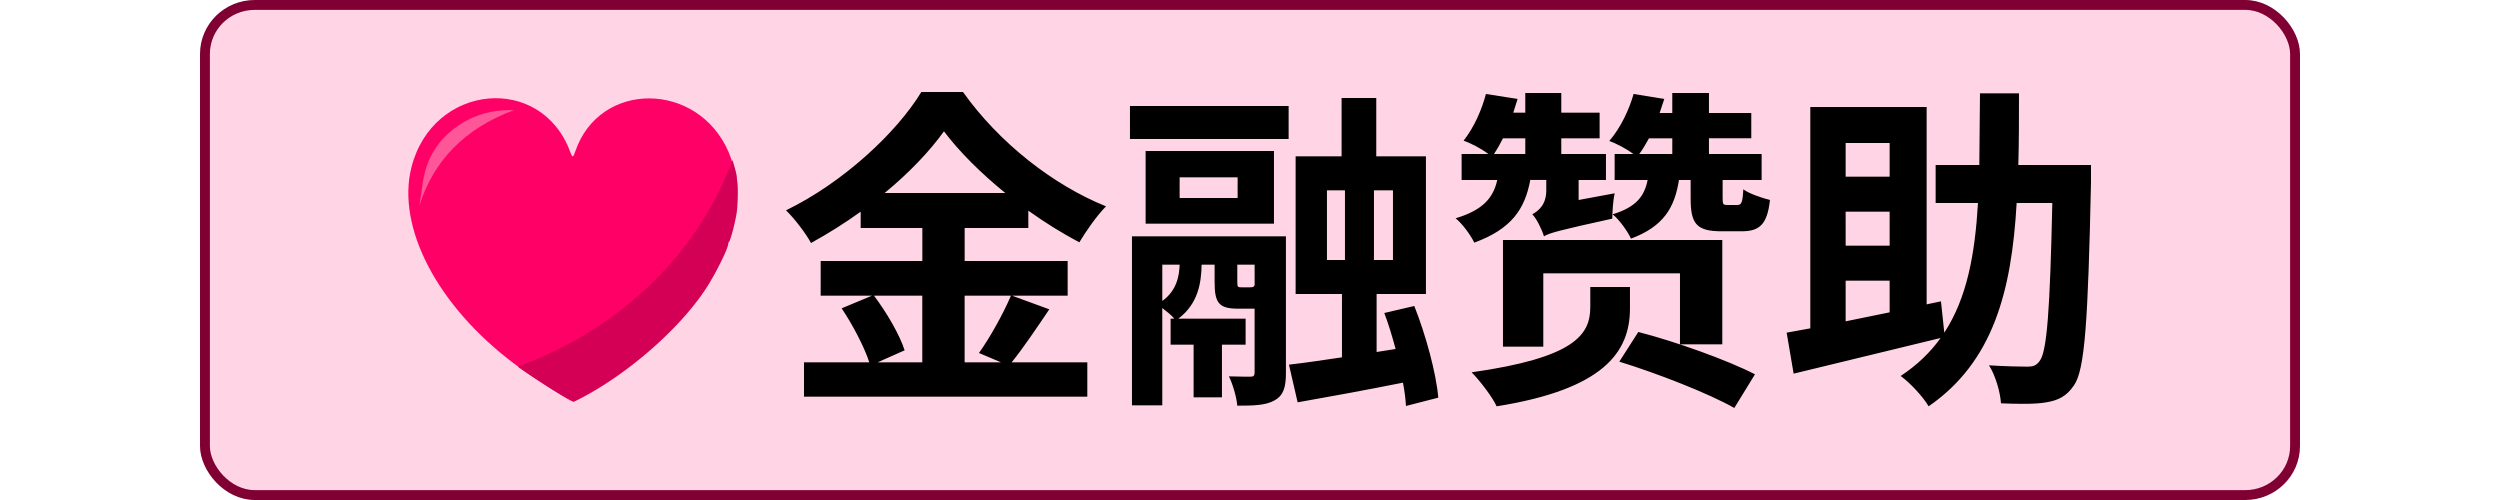 <svg width="250" height="50" version="1.1" viewBox="0 0 250 50" xmlns="http://www.w3.org/2000/svg">
	<rect id="background" x="20.495" y=".494" width="209.01" height="49.012" rx="4.976" ry="4.901" fill="#ffd5e5" stroke="#800033" stroke-linecap="round" stroke-linejoin="round" stroke-width=".988"/>
	<g transform="translate(-1.112)">
		<g transform="translate(2.934)">
			<g transform="matrix(.249 0 0 .249 121.84 25.806)">
				<path d="m-298.13-64.196c-0.84 0.015-1.68 0.063-2.519 0.143-0.839 0.079-1.678 0.191-2.512 0.334-0.834 0.143-1.663 0.319-2.488 0.525-0.825 0.207-1.645 0.443-2.457 0.713-0.812 0.27-1.616 0.57-2.41 0.902-0.794 0.332-1.579 0.696-2.352 1.09-0.773 0.394-1.534 0.819-2.281 1.275-0.747 0.456-1.481 0.943-2.199 1.461-0.718 0.517-1.419 1.066-2.103 1.645-0.684 0.579-1.352 1.187-1.998 1.826-0.646 0.639-1.272 1.308-1.877 2.008-0.604 0.699-1.188 1.428-1.746 2.188-0.559 0.759-1.093 1.548-1.602 2.367-0.508 0.819-0.989 1.667-1.443 2.545-0.454 0.878-0.881 1.786-1.277 2.723s-0.762 1.902-1.096 2.897c-0.334 0.995-0.635 2.019-0.902 3.072-0.383 1.509-0.678 3.047-0.885 4.611s-0.328 3.155-0.363 4.768c-0.035 1.612 0.014 3.248 0.146 4.9 0.132 1.652 0.347 3.322 0.643 5.006 0.296 1.684 0.672 3.38 1.127 5.088 0.455 1.708 0.99 3.425 1.6 5.148 0.61 1.724 1.298 3.454 2.059 5.186 0.761 1.731 1.596 3.464 2.504 5.195s1.887 3.462 2.938 5.186c1.05 1.723 2.172 3.439 3.361 5.146s2.446 3.406 3.769 5.09 2.713 3.352 4.166 5.004 2.97 3.286 4.549 4.898 3.221 3.201 4.922 4.766 3.462 3.103 5.281 4.611 3.695 2.989 5.627 4.434c1.604 1.199 3.782 2.716 6.166 4.316s4.973 3.284 7.398 4.818c2.426 1.534 4.688 2.917 6.416 3.918 0.864 0.5 1.595 0.904 2.147 1.184 0.551 0.279 0.924 0.434 1.07 0.434 0.051 0 0.797-0.355 1.658-0.789 2.405-1.213 4.836-2.557 7.271-4.012s4.873-3.022 7.293-4.68c2.42-1.657 4.821-3.406 7.18-5.227 2.359-1.821 4.676-3.714 6.928-5.658s4.438-3.94 6.537-5.969c2.099-2.029 4.112-4.089 6.014-6.162s3.69-4.16 5.348-6.238c0.829-1.039 1.626-2.078 2.385-3.111 0.759-1.033 1.48-2.062 2.164-3.084 1.045-1.562 2.184-3.454 3.295-5.43s2.193-4.034 3.127-5.93 1.717-3.628 2.231-4.951c0.257-0.662 0.446-1.222 0.553-1.648 0.107-0.426 0.131-0.718 0.057-0.848-0.058-0.101-0.081-0.168-0.072-0.191 9e-3 -0.024 0.048-0.006 0.119 0.059 0.059 0.054 0.144-0.009 0.246-0.17s0.222-0.42 0.355-0.76c0.268-0.679 0.59-1.677 0.922-2.846s0.676-2.508 0.988-3.869c0.312-1.361 0.593-2.745 0.801-4.002 0.128-0.77 0.235-1.776 0.318-2.893 0.084-1.117 0.145-2.345 0.178-3.561 0.033-1.216 0.038-2.419 0.014-3.486s-0.079-1.999-0.168-2.67c-0.109-0.826-0.205-1.771-0.215-2.102-0.01-0.344-0.117-0.941-0.287-1.684s-0.407-1.631-0.676-2.559c-0.269-0.927-0.57-1.892-0.875-2.789-0.305-0.897-0.612-1.725-0.891-2.377-0.384-0.899-0.795-1.77-1.23-2.613-0.436-0.844-0.897-1.659-1.381-2.447-0.484-0.788-0.991-1.547-1.52-2.279-0.529-0.732-1.08-1.435-1.65-2.111-0.57-0.676-1.16-1.325-1.768-1.945-0.608-0.62-1.235-1.213-1.877-1.777s-1.3-1.101-1.973-1.609c-0.673-0.509-1.36-0.989-2.061-1.441s-1.413-0.877-2.137-1.273-1.459-0.767-2.203-1.107c-0.744-0.341-1.497-0.653-2.258-0.938-0.761-0.285-1.529-0.543-2.303-0.771-0.774-0.229-1.554-0.429-2.338-0.602-0.784-0.173-1.571-0.319-2.361-0.436-0.79-0.117-1.582-0.205-2.375-0.266-0.793-0.061-1.585-0.095-2.377-0.1-0.792-5e-3 -1.582 0.019-2.369 0.07-0.788 0.051-1.572 0.131-2.352 0.238-0.78 0.107-1.556 0.243-2.324 0.406-0.768 0.164-1.53 0.356-2.283 0.576s-1.499 0.466-2.234 0.742-1.46 0.58-2.174 0.912c-0.713 0.332-1.415 0.694-2.103 1.082s-1.364 0.804-2.023 1.248c-0.659 0.445-1.303 0.917-1.93 1.418-0.627 0.501-1.237 1.031-1.828 1.588s-1.163 1.143-1.715 1.756-1.083 1.254-1.592 1.924-0.996 1.368-1.459 2.094c-0.463 0.726-0.902 1.479-1.315 2.262-0.413 0.782-0.799 1.593-1.158 2.432-0.359 0.839-0.692 1.706-0.994 2.602-0.212 0.626-0.388 1.098-0.547 1.418-0.159 0.32-0.3 0.488-0.441 0.506-0.07 0.009-0.142-0.02-0.215-0.086-0.073-0.065-0.146-0.167-0.225-0.307-0.158-0.279-0.334-0.706-0.543-1.277-0.364-0.993-0.758-1.95-1.182-2.873-0.424-0.923-0.879-1.812-1.359-2.666-0.48-0.854-0.987-1.673-1.52-2.457-0.533-0.784-1.091-1.534-1.672-2.25-0.581-0.716-1.184-1.396-1.809-2.043-0.625-0.647-1.271-1.261-1.936-1.84-0.665-0.579-1.348-1.125-2.049-1.637s-1.418-0.989-2.15-1.434c-0.732-0.444-1.48-0.855-2.24-1.232-0.76-0.378-1.533-0.722-2.316-1.033-0.784-0.311-1.578-0.589-2.381-0.834-0.803-0.245-1.615-0.457-2.434-0.637s-1.643-0.325-2.473-0.439c-0.83-0.114-1.665-0.197-2.502-0.246-0.837-0.049-1.677-0.066-2.518-0.051z" fill="#f06"/>
				<path d="m-202.51-39.377a150.58 135.18 0 0 1-86.154 82.992c1.512 1.104 3.336 2.379 5.387 3.756 2.384 1.6 4.973 3.284 7.398 4.818s4.688 2.917 6.416 3.918c0.864 0.5 1.595 0.904 2.147 1.184 0.551 0.279 0.924 0.434 1.07 0.434 0.051 0 0.797-0.355 1.658-0.789 2.405-1.213 4.836-2.557 7.271-4.012s4.873-3.022 7.293-4.68c2.42-1.657 4.821-3.406 7.18-5.227s4.676-3.714 6.928-5.658 4.438-3.94 6.537-5.969c2.099-2.029 4.112-4.089 6.014-6.162s3.69-4.16 5.348-6.238c0.829-1.039 1.626-2.078 2.385-3.111 0.759-1.033 1.48-2.062 2.164-3.084 1.045-1.562 2.184-3.454 3.295-5.43s2.193-4.034 3.127-5.93c0.934-1.896 1.717-3.628 2.231-4.951 0.257-0.662 0.446-1.222 0.553-1.648 0.107-0.426 0.131-0.718 0.057-0.848-0.058-0.101-0.081-0.168-0.072-0.191 9e-3 -0.024 0.048-6e-3 0.119 0.059 0.059 0.054 0.144-9e-3 0.246-0.17 0.102-0.161 0.222-0.42 0.355-0.76 0.268-0.679 0.59-1.677 0.922-2.846 0.332-1.169 0.676-2.508 0.988-3.869 0.312-1.361 0.593-2.745 0.801-4.002 0.128-0.77 0.235-1.776 0.318-2.893 0.084-1.117 0.145-2.345 0.178-3.561 0.033-1.216 0.038-2.419 0.014-3.486s-0.079-1.999-0.168-2.67c-0.109-0.826-0.205-1.771-0.215-2.102-0.01-0.344-0.117-0.941-0.287-1.684s-0.407-1.631-0.676-2.559c-0.254-0.875-0.539-1.779-0.826-2.633z" fill="#d40055"/>
				<path d="m-328.26-20.906c1.688-8.786 0.932-17.216 9.454-27 7.852-8.119 17.408-11.882 28.588-11.495-20.055 7.442-32.388 20.527-38.042 38.495z" fill="#f59"/>
			</g>
			<path d="m82.342 30.833c1.1 1.633 2.267 3.867 2.767 5.4h-6.533v3.433h28.333v-3.433h-7.567c1.167-1.433 2.5-3.433 3.767-5.3l-3.733-1.367h5.567v-3.467h-10.3v-3.3h6.367v-1.733c1.667 1.2 3.4 2.267 5.1 3.167 0.733-1.2 1.667-2.567 2.667-3.6-5.3-2.133-10.7-6.367-14.3-11.433h-4.167c-2.467 4.067-7.833 9.067-13.533 11.833 0.867 0.833 2 2.333 2.5 3.267 1.7-0.933 3.4-2 4.967-3.133v1.633h6.167v3.3h-10.167v3.467h5.133zm10.233-17.7c1.5 2 3.667 4.167 6.133 6.167h-12.067c2.433-2 4.5-4.167 5.933-6.167zm-2.167 16.433v6.667h-4.467l2.7-1.2c-0.467-1.5-1.8-3.8-3.067-5.467zm4.233 0h4.633c-0.767 1.8-2.1 4.2-3.2 5.733l2.2 0.933h-3.633zm21.5-11.833h5.8v2.067h-5.8zm-3.4-2.633v7.267h12.833v-7.267zm-1.567-4.5v3.3h15.867v-3.3zm16.567 5.033v13.767h4.633v6.333c-2 0.3-3.833 0.567-5.3 0.733l0.867 3.767c3.033-0.533 6.867-1.233 10.533-1.967 0.167 0.867 0.267 1.667 0.3 2.333l3.233-0.833c-0.2-2.4-1.233-6.233-2.4-9.167l-3 0.7c0.433 1.133 0.8 2.367 1.133 3.6l-1.9 0.3v-5.8h4.933v-13.767h-4.967v-5.833h-3.467v5.833zm-16.367 8v16.9h3.033v-9.733c0.433 0.333 0.933 0.733 1.2 1.067h-0.367v2.6h2.3v5.267h2.833v-5.267h2.367v-2.6h-6.733c2-1.5 2.3-3.6 2.333-5.4h1.3v1.733c0 2.067 0.4 2.667 2.333 2.667h1.567 0.1v6.367c0 0.333-0.1 0.433-0.4 0.433s-1.233 0-2.167-0.033c0.4 0.833 0.767 2.1 0.833 2.933 1.667 0 2.867-0.033 3.733-0.533 0.9-0.5 1.133-1.333 1.133-2.733v-13.667zm19.5-4.6h1.8v6.967h-1.8zm4.7 0h1.9v6.967h-1.9zm-11.933 7.433v2.033c-0.067 0.2-0.167 0.233-0.5 0.233h-0.833c-0.367 0-0.4-0.033-0.4-0.567v-1.7zm-9.233 3.633v-3.633h1.733c-0.033 1.133-0.3 2.6-1.733 3.633zm45.7 6.067c3.8 1.167 9 3.2 11.5 4.633l2.067-3.367c-2.7-1.4-8-3.3-11.667-4.233zm-11.633-12.167v10.667h4.033v-7.333h13.667v7.1h4.233v-10.433zm8.733 4.7v2c0 2.767-1.533 5.067-11.867 6.533 0.8 0.8 2.1 2.5 2.5 3.4 10.667-1.7 13.333-5.4 13.333-9.767v-2.167zm-8.733-14.867h2.233v1.567h-3.133c0.333-0.5 0.633-1.033 0.9-1.567zm4.1 9.8c0.533-0.333 1.533-0.6 6.833-1.767 0-0.6 0.067-1.767 0.233-2.533l-3.6 0.667v-2h2.733v-2.6h-4.467v-1.567h3.833v-2.567h-3.833v-1.967h-3.6v1.967h-1.2l0.433-1.367-3.167-0.5c-0.4 1.5-1.133 3.267-2.233 4.667 0.733 0.267 1.733 0.767 2.467 1.333h-2.667v2.6h3.567c-0.4 1.767-1.4 3-4.167 3.833 0.667 0.533 1.5 1.667 1.867 2.433 3.733-1.367 5.067-3.367 5.6-6.267h1.6v1.033c0 1.467-0.8 2.067-1.4 2.4 0.433 0.433 0.967 1.533 1.167 2.2zm10.5-9.8h2.333v1.567h-3.3c0.367-0.5 0.667-1.033 0.967-1.567zm-3.433 1.567v2.6h3.3c-0.333 1.633-1.133 2.7-3.5 3.433 0.667 0.533 1.5 1.7 1.833 2.433 3.3-1.233 4.367-3.133 4.8-5.867h1.167v1.833c0 2.5 0.533 3.3 3.1 3.3h2c1.767 0 2.567-0.667 2.833-3.133-0.8-0.2-2.1-0.633-2.667-1.067-0.067 1.367-0.2 1.567-0.6 1.567h-1c-0.4 0-0.467-0.033-0.467-0.7v-1.8h3.9v-2.6h-5.267v-1.567h4.233v-2.533h-4.233v-2h-3.667v2h-1.267l0.467-1.4-3.067-0.5c-0.433 1.5-1.233 3.3-2.433 4.7 0.733 0.267 1.7 0.767 2.4 1.3zm17.2 17.867 0.7 4.1 14.7-3.567c-1.033 1.433-2.333 2.7-4 3.8 0.967 0.7 2.233 2.067 2.8 3.033 6.467-4.467 8.3-11.533 8.8-20.333h3.567c-0.233 10.7-0.533 14.867-1.267 15.8-0.333 0.467-0.667 0.567-1.233 0.567-0.7 0-2.2-0.033-3.833-0.133 0.667 1.033 1.133 2.733 1.2 3.8 1.7 0.067 3.433 0.1 4.533-0.1 1.167-0.2 2-0.567 2.767-1.7 1.1-1.567 1.4-6.5 1.7-20.233v-1.8h-7.267c0.067-2.3 0.067-4.7 0.067-7.167h-3.9l-0.067 7.167h-4.367v3.8h4.233c-0.3 5.133-1.1 9.5-3.367 12.967l-0.333-3.133-1.433 0.3v-19.733h-11.633v22.133zm5.9-1.133v-4.067h4.4v3.167zm0-10.967h4.4v3.4h-4.4zm0-3.5v-3.367h4.4v3.367z" aria-label="金融赞助"/>
		</g>
	</g>
</svg>
